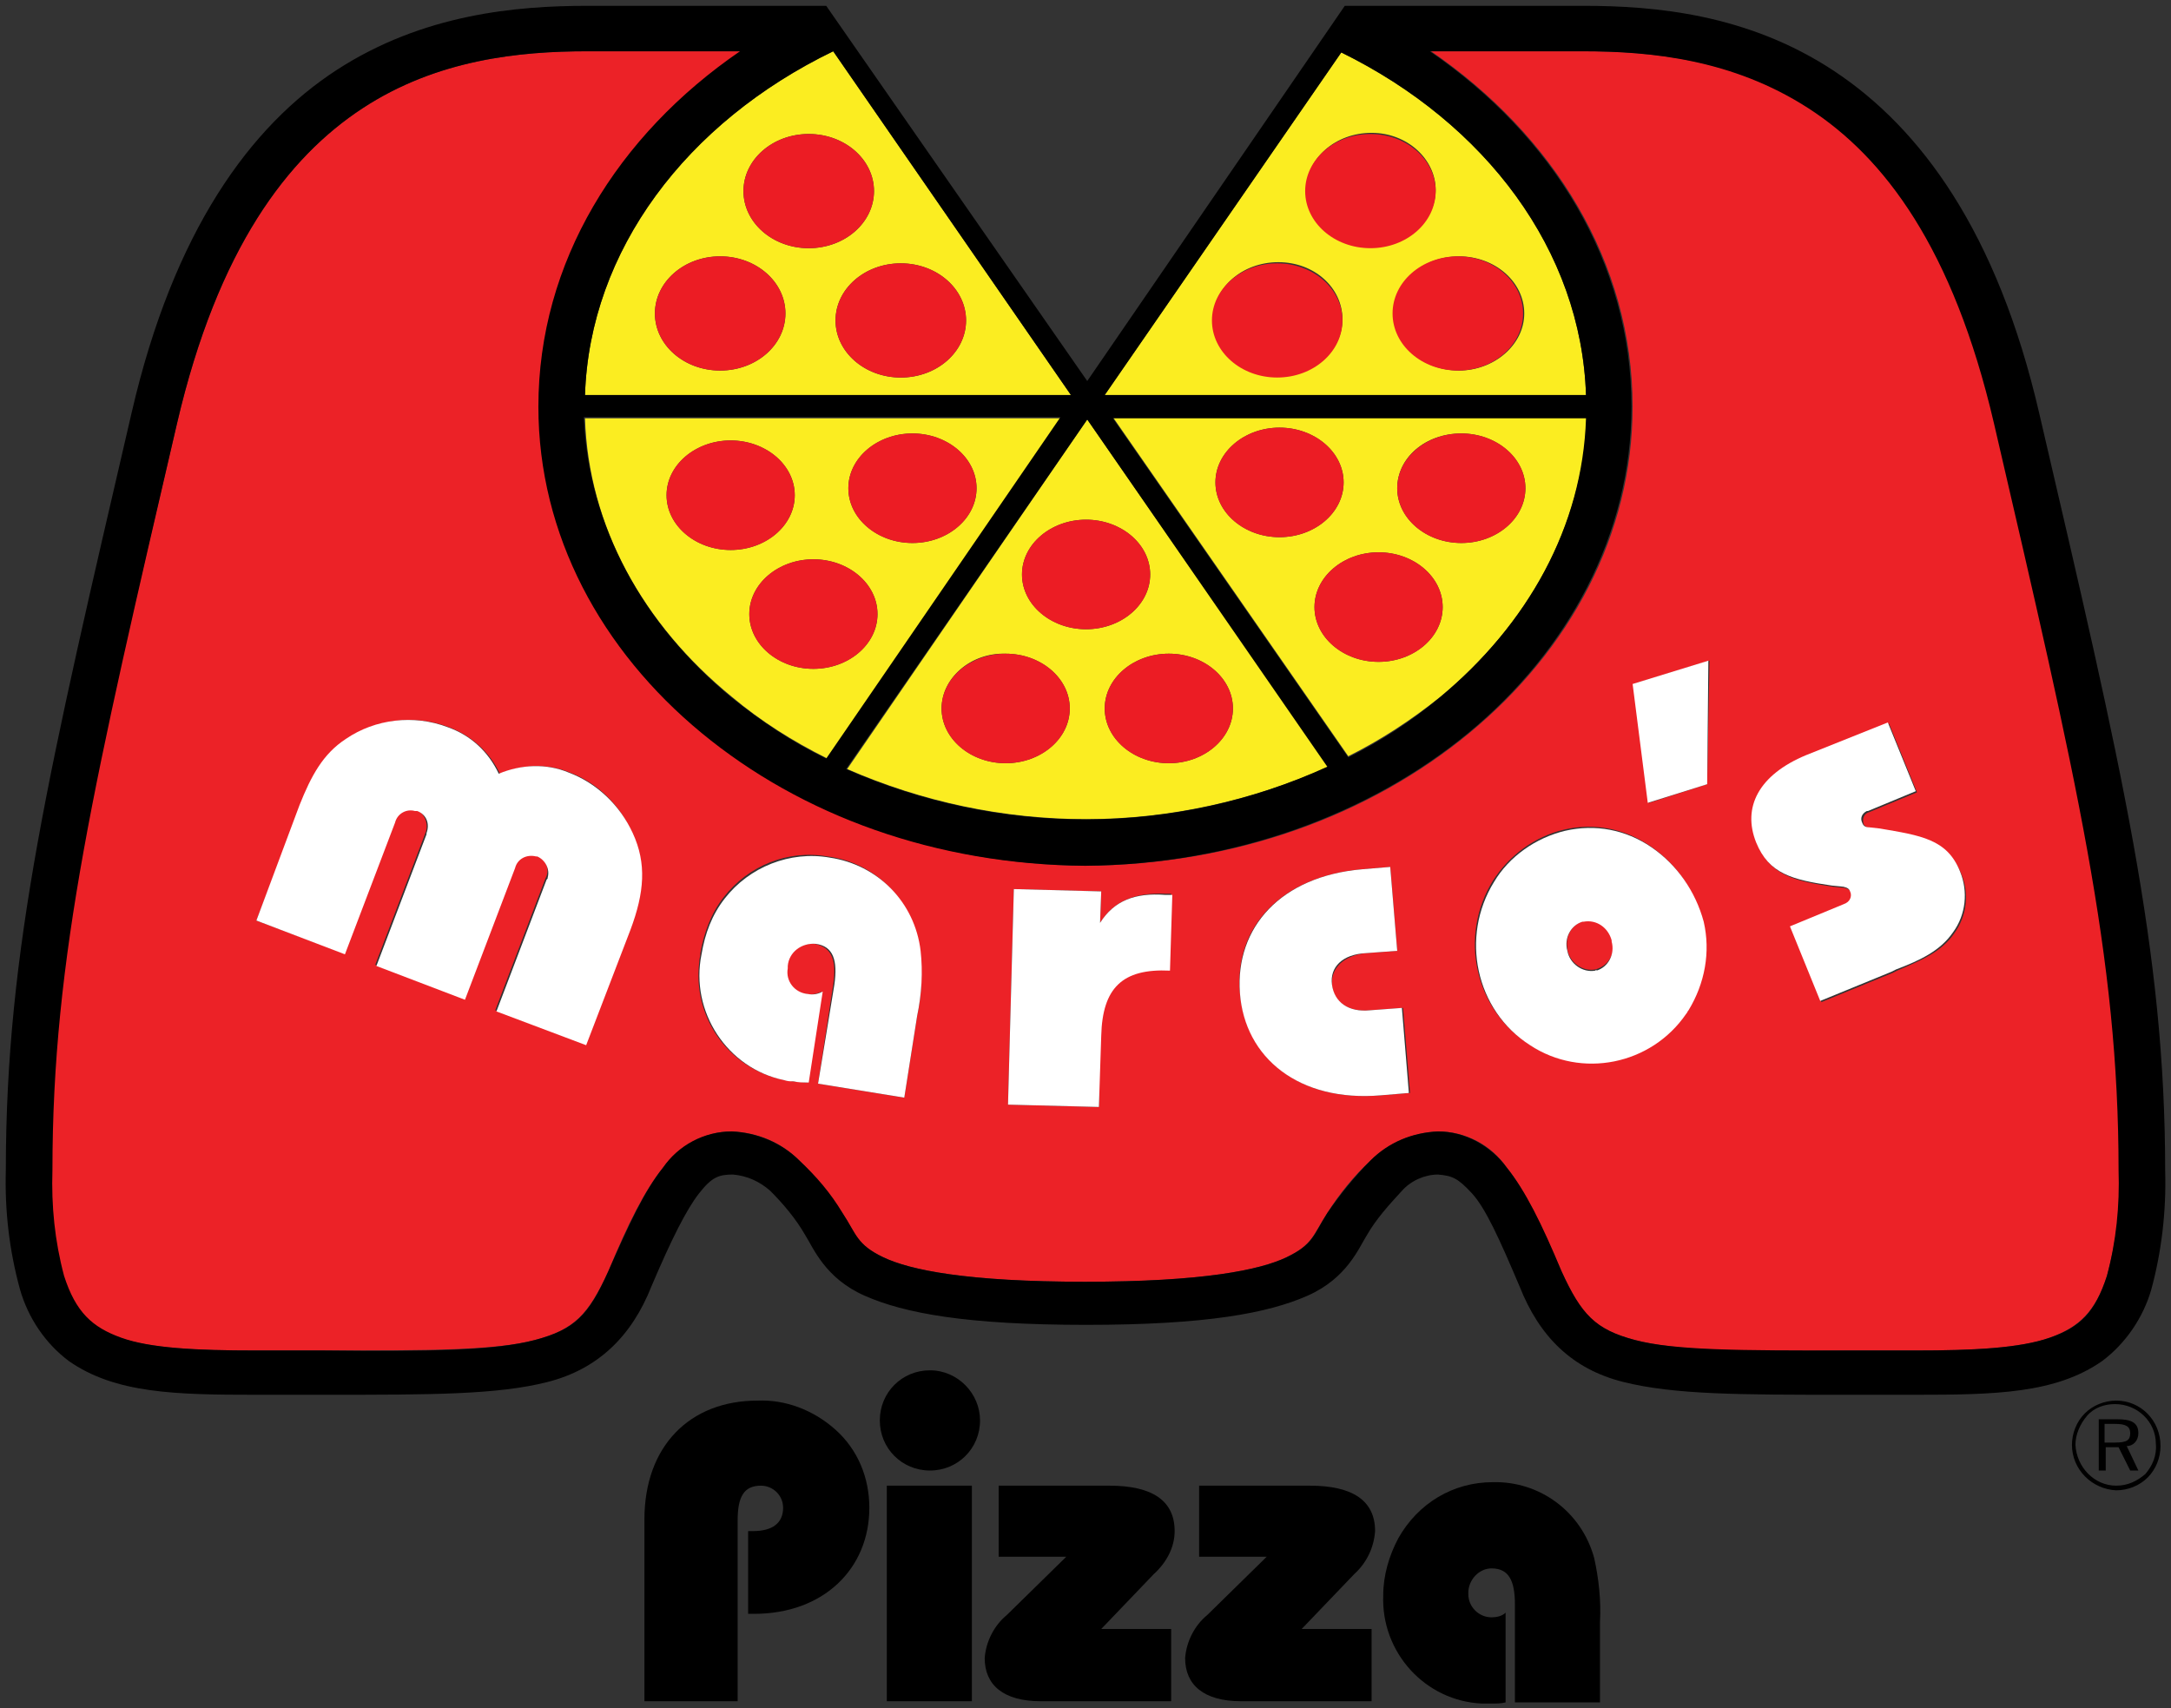 <?xml version="1.0" encoding="utf-8"?>
<!-- Generator: Adobe Illustrator 21.1.0, SVG Export Plug-In . SVG Version: 6.00 Build 0)  -->
<svg version="1.1" id="Layer_1" xmlns="http://www.w3.org/2000/svg" xmlns:xlink="http://www.w3.org/1999/xlink" x="0px" y="0px"
	 viewBox="0 0 186.3 146.6" style="enable-background:new 0 0 186.3 146.6;" xml:space="preserve">
<rect x="0" y="0" width="186.3" height="146.6" fill="#333333" stroke="none"/>
<style type="text/css">
	.st0{fill:none;}
	.st1{fill:#FBED21;}
	.st2{fill:#EC2227;}
	.st3{fill:#EC1C24;}
	.st4{fill:#FFFFFF;}
</style>
<title>Fast Food</title>
<path class="st0" d="M181.6,120.6c-0.9,0-1.8,0.3-2.4,1c-0.6,0.7-1,1.5-1,2.5c0,1.9,1.6,3.4,3.5,3.5c0.9,0,1.8-0.4,2.5-1
	c0.7-0.6,1-1.5,1-2.4C185.1,122.1,183.5,120.6,181.6,120.6C181.6,120.6,181.6,120.6,181.6,120.6L181.6,120.6z M183.5,126.2h-0.7
	l-1-2h-1.1v2h-0.6v-4.4h1.6c1.2,0,1.8,0.4,1.8,1.2c0,0.6-0.5,1.1-1.1,1.1L183.5,126.2z"/>
<path class="st0" d="M181.6,122.1h-0.9v1.6h0.9c0.9,0,1.3-0.2,1.3-0.9S182.5,122.1,181.6,122.1z"/>
<path class="st1" d="M93.2,70.3c7.2,0,14.3-1.6,20.8-4.5L93.3,36L72.7,66C79.1,68.8,86.1,70.3,93.2,70.3z M105.8,60.8
	c0,2.6-2.5,4.7-5.5,4.7s-5.5-2.1-5.5-4.7s2.5-4.7,5.5-4.7S105.8,58.2,105.8,60.8L105.8,60.8z M93.2,44.6c3,0,5.5,2.1,5.5,4.7
	s-2.5,4.7-5.5,4.7s-5.5-2.1-5.5-4.7S90.2,44.6,93.2,44.6z M86.3,56.1c3,0,5.5,2.1,5.5,4.7s-2.5,4.7-5.5,4.7s-5.5-2.1-5.5-4.7
	S83.3,56,86.3,56.1L86.3,56.1z"/>
<path class="st1" d="M123.6,59.8c7.6-6.3,12.2-14.7,12.6-24H95.5l20.2,29.1C118.5,63.5,121.1,61.8,123.6,59.8z M125.4,37.2
	c3,0,5.5,2.1,5.5,4.7s-2.5,4.7-5.5,4.7s-5.5-2.1-5.5-4.7S122.3,37.2,125.4,37.2L125.4,37.2z M104.3,41.4c0-2.6,2.5-4.7,5.5-4.7
	s5.5,2.1,5.5,4.7s-2.5,4.7-5.5,4.7S104.3,44,104.3,41.4L104.3,41.4z M112.8,52.1c0-2.6,2.5-4.7,5.5-4.7s5.5,2.1,5.5,4.7
	s-2.5,4.7-5.5,4.7S112.8,54.7,112.8,52.1L112.8,52.1z"/>
<path class="st1" d="M62.8,59.8c2.5,2.1,5.2,3.8,8.2,5.3l20.2-29.2H50.2C50.5,45.2,55.2,53.6,62.8,59.8z M78.3,37.2
	c3,0,5.5,2.1,5.5,4.7s-2.5,4.7-5.5,4.7s-5.5-2.1-5.5-4.7S75.3,37.2,78.3,37.2z M75.3,52.7c0,2.6-2.5,4.7-5.5,4.7s-5.5-2.1-5.5-4.7
	s2.5-4.7,5.5-4.7S75.3,50.1,75.3,52.7z M62.7,37.8c3,0,5.5,2.1,5.5,4.7s-2.5,4.7-5.5,4.7s-5.5-2.1-5.5-4.7S59.7,37.8,62.7,37.8z"/>
<path class="st1" d="M115.1,4.5L94.8,33.9h41.3C135.7,21.5,127.5,10.6,115.1,4.5z M109.7,32.3c-3.1,0-5.6-2.2-5.6-4.9
	s2.5-4.9,5.6-4.9s5.5,2.2,5.5,4.9S112.7,32.3,109.7,32.3z M112.1,16.3c0-2.7,2.5-4.9,5.6-4.9s5.5,2.3,5.5,4.9s-2.5,4.9-5.6,4.9
	S112.1,19.1,112.1,16.3L112.1,16.3z M125.2,31.8c-3.1,0-5.6-2.2-5.6-4.9s2.5-4.9,5.6-4.9s5.6,2.2,5.6,4.9S128.2,31.8,125.2,31.8z"/>
<path class="st1" d="M50.2,33.9h41.7L71.5,4.4C58.9,10.5,50.6,21.5,50.2,33.9z M82.9,27.5c0,2.7-2.5,4.9-5.6,4.9s-5.6-2.2-5.6-4.9
	s2.5-4.9,5.6-4.9S82.9,24.8,82.9,27.5z M69.4,11.5c3.1,0,5.6,2.2,5.6,4.9s-2.5,4.9-5.6,4.9s-5.6-2.2-5.6-4.9S66.3,11.5,69.4,11.5
	L69.4,11.5z M67.4,26.9c0,2.7-2.5,4.9-5.6,4.9s-5.6-2.2-5.6-4.9s2.5-4.9,5.6-4.9S67.4,24.2,67.4,26.9L67.4,26.9z"/>
<path class="st2" d="M136,79c-1.1,0.3-1.7,1.3-1.5,2.4c0,0,0,0.1,0,0.1c0.2,1.1,1.3,1.9,2.4,1.7c1.1-0.3,1.7-1.3,1.5-2.4
	c0,0,0-0.1,0-0.1C138.2,79.6,137.2,78.9,136,79C136,79,136,79,136,79z"/>
<path class="st2" d="M181.9,100.4c0-18.3-3.6-33.5-10.7-64.1c-3.5-15-9.5-22.8-15.9-27s-13.5-4.9-19.4-4.9h-13.1
	c10.5,7.2,17.3,18.1,17.3,30.5c0,11-5.4,20.9-14,28S106,74.2,93.2,74.3l0,0c-12.8-0.1-24.4-4.4-32.9-11.4s-14-17-14-28
	c0-12.4,6.8-23.3,17.3-30.5H50.4c-5.8,0-12.9,0.7-19.3,4.9c-6.4,4.2-12.4,12-15.9,27C8,66.9,4.4,82.2,4.4,100.4
	c-0.1,3.1,0.2,6.1,1,9.1c1,3.1,2.4,4.4,4.9,5.3s6.5,1.1,11.6,1.1h5.9c9,0,14.7,0,18.1-0.9s4.6-2.2,6.3-5.9c1.7-4.1,3.1-6.9,4.7-8.9
	c1.4-1.9,3.6-3.1,5.9-3.1c2.2,0.1,4.2,0.9,5.8,2.5c1.4,1.4,2.6,2.9,3.7,4.5c1.2,1.9,1.2,2.7,3.5,3.8s7.2,2.1,17.3,2.1s15-1,17.3-2.1
	s2.3-2,3.5-3.8c1-1.6,2.3-3.2,3.7-4.5c1.5-1.5,3.6-2.4,5.8-2.5c2.4,0,4.6,1.2,5.9,3.1c1.6,2,2.9,4.8,4.7,8.9c1.7,3.8,2.9,5,6.3,5.9
	s9,1,18.1,0.9h5.9c5.1,0,9.1-0.2,11.6-1.1s3.9-2.2,4.9-5.3C181.6,106.6,182,103.5,181.9,100.4z M54,79.7l-3.8,9.9l-7.7-2.9l4.3-11.3
	c0.4-0.7,0.1-1.6-0.6-1.9c0,0-0.1,0-0.2-0.1c-0.8-0.3-1.6,0.1-1.9,0.9c0,0,0,0.1,0,0.1l-4.3,11.3l-7.6-2.9l4.3-11.3
	c0.3-0.7,0-1.6-0.7-2c0,0-0.1,0-0.1,0c-0.7-0.3-1.6,0.1-1.9,0.8c0,0.1,0,0.1,0,0.2l-4.3,11.3L22,79l3.8-9.9c1-2.5,2-4.3,4-5.7
	c2.6-1.7,5.8-2.1,8.7-1c1.9,0.7,3.5,2.1,4.4,4c1.9-0.8,4.1-0.9,6-0.1c2.4,0.9,4.3,2.8,5.3,5.1C55.4,74.1,55.2,76.6,54,79.7z
	 M78.7,87.2l-1.1,7L70.2,93l1.3-8.5c0.3-2.1-0.1-3.2-1.6-3.5c-1.2-0.1-2.2,0.7-2.4,1.9C67.3,84,68,85.1,69,85.3c0.1,0,0.1,0,0.2,0
	c0.4,0.1,0.9,0,1.3-0.2l-1.2,7.8c-0.4,0-0.9-0.1-1.3-0.1c-5-0.6-8.6-5.1-8-10.2c0-0.3,0.1-0.5,0.1-0.8c0.3-1.7,0.9-3.4,2-4.8
	c2.1-2.7,5.5-4.1,8.9-3.5c4.1,0.5,7.4,3.8,7.9,8C79.2,83.5,79.1,85.3,78.7,87.2L78.7,87.2z M100.3,83.2c-4.1-0.1-5.8,1.6-5.9,5.6
	L94.3,95l-7.8-0.2L87,76.3l7.5,0.2l-0.1,2.7c1.2-1.9,3-2.6,5.6-2.5h0.5L100.3,83.2z M118.5,94c-7,0.6-11.6-3.2-12.1-8.8
	s3.5-10,10.5-10.6l2.4-0.2l0.6,7.2l-2.7,0.2c-1.9,0.2-3,1.3-2.9,2.7s1.3,2.4,3.3,2.2l2.8-0.2l0.6,7.3L118.5,94z M144.8,86.6
	c-2.8,4.5-8.7,6-13.3,3.2c-0.1-0.1-0.2-0.1-0.3-0.2c-4.7-3-6-9.3-3.1-14c1.4-2.2,3.6-3.8,6.1-4.4c2.6-0.6,5.2-0.1,7.4,1.4
	c2.2,1.5,3.8,3.7,4.4,6.4C146.7,81.6,146.2,84.4,144.8,86.6L144.8,86.6z M146.5,67.3l-5,1.6l-1.3-10.2l6.5-2L146.5,67.3z
	 M167.7,80.1c-1.1,1.6-2.8,2.3-4.9,3.2l-0.4,0.2l-6.1,2.5l-2.6-6.4l4.6-1.9c0.6-0.2,0.8-0.6,0.6-1s-0.3-0.4-0.6-0.5l-1-0.1
	c-3.4-0.5-5.4-1-6.5-3.7c-1.2-3,0.2-5.8,4.3-7.5l7-2.8l2.4,5.9l-4.1,1.7c-0.4,0.1-0.6,0.5-0.5,0.9c0,0,0,0.1,0,0.1
	c0.1,0.2,0.4,0.4,0.6,0.4l0.9,0.1c3.5,0.6,5.7,0.9,6.9,3.8C169,76.6,168.8,78.6,167.7,80.1L167.7,80.1z"/>
<path d="M184.6,110.7c0.9-3.3,1.3-6.8,1.2-10.2c0-18.9-3.7-34.5-10.8-65c-3.6-15.6-10.2-24.5-17.6-29.4S142,0.5,135.9,0.5h-20.5l0,0
	L93.3,32.7L70.9,0.5H50.4c-6.1,0-14.1,0.7-21.5,5.5s-14,13.8-17.6,29.4C4.2,66,0.5,81.5,0.5,100.4c-0.1,3.5,0.3,6.9,1.2,10.2
	c0.7,2.5,2.2,4.7,4.2,6.2c4,2.8,9.2,2.9,16.1,2.9h5.9c9.1,0,14.8,0,19.1-1.1s7.2-3.9,8.9-8.2c1.7-4,3-6.6,4.1-8s1.7-1.6,2.9-1.6
	c1.2,0.1,2.3,0.6,3.2,1.4c1.1,1.1,2.2,2.4,3,3.8c0.7,1.1,1.7,3.7,5.1,5.2s8.7,2.5,19,2.5l0,0c10.3,0,15.6-1,19-2.5s4.4-4.1,5.1-5.2
	c0.8-1.4,1.9-2.6,3-3.8c0.8-0.9,2-1.4,3.1-1.4c1.2,0.1,1.7,0.3,2.9,1.6s2.4,4,4.1,8c1.7,4.3,4.5,7.1,8.9,8.2s10,1.1,19.1,1.1h5.9
	c6.9,0,12.1-0.1,16.1-2.9C182.4,115.3,183.9,113.1,184.6,110.7z M115.1,4.5c12.4,6.1,20.6,17,21,29.4H94.8L115.1,4.5z M136.1,35.9
	c-0.3,9.3-5,17.7-12.6,24c-2.4,2-5,3.7-7.8,5.1L95.5,35.9H136.1z M93.3,36l20.6,29.8c-13.1,6-28.1,6-41.3,0.2L93.3,36z M70.9,65.1
	c-2.9-1.4-5.6-3.2-8.2-5.3c-7.6-6.3-12.2-14.7-12.6-24h40.9L70.9,65.1z M71.5,4.4l20.4,29.5H50.2C50.6,21.5,58.9,10.5,71.5,4.4
	L71.5,4.4z M175.9,114.8c-2.6,0.9-6.5,1.1-11.6,1.1h-5.9c-9,0-14.7,0-18.1-0.9s-4.6-2.2-6.3-5.9c-1.7-4.1-3.1-6.9-4.7-8.9
	c-1.4-1.9-3.6-3.1-5.9-3.1c-2.2,0.1-4.2,0.9-5.8,2.5c-1.4,1.4-2.6,2.9-3.7,4.5c-1.2,1.9-1.2,2.7-3.5,3.8s-7.2,2.1-17.3,2.1
	s-15-1-17.3-2.1s-2.3-2-3.5-3.8c-1-1.7-2.3-3.2-3.7-4.5c-1.5-1.5-3.6-2.4-5.8-2.5c-2.4,0-4.6,1.2-5.9,3.1c-1.6,2-2.9,4.8-4.7,8.9
	c-1.7,3.8-2.9,5-6.3,5.9s-9,1-18.1,0.9H22c-5.2,0-9.1-0.2-11.6-1.1s-3.9-2.2-4.9-5.3c-0.8-3-1.1-6-1-9.1c0-18.3,3.6-33.5,10.7-64.1
	c3.5-15,9.5-22.8,15.9-27s13.5-4.9,19.3-4.9h13.1c-10.5,7.2-17.3,18.1-17.3,30.5c0,11,5.4,20.9,14,28s20.1,11.3,32.9,11.4l0,0
	c12.8-0.1,24.4-4.4,32.9-11.4s14-17,14-28c0-12.4-6.8-23.3-17.3-30.5h13.1c5.9,0,12.9,0.7,19.4,4.9s12.4,12,15.9,27
	c7.1,30.6,10.7,45.8,10.7,64.1c0.1,3.1-0.2,6.1-1,9.1C179.8,112.6,178.5,113.9,175.9,114.8z"/>
<ellipse class="st3" cx="61.8" cy="26.9" rx="5.6" ry="4.9"/>
<ellipse class="st3" cx="77.3" cy="27.5" rx="5.6" ry="4.9"/>
<ellipse class="st3" cx="69.4" cy="16.4" rx="5.6" ry="4.9"/>
<ellipse class="st3" cx="125.1" cy="26.9" rx="5.6" ry="4.9"/>
<ellipse class="st3" cx="109.6" cy="27.5" rx="5.6" ry="4.9"/>
<ellipse class="st3" cx="117.6" cy="16.4" rx="5.6" ry="4.9"/>
<ellipse class="st3" cx="62.7" cy="42.5" rx="5.5" ry="4.7"/>
<ellipse class="st3" cx="78.3" cy="41.9" rx="5.5" ry="4.7"/>
<ellipse class="st3" cx="69.8" cy="52.7" rx="5.5" ry="4.7"/>
<ellipse class="st3" cx="125.4" cy="41.9" rx="5.5" ry="4.7"/>
<ellipse class="st3" cx="109.8" cy="41.4" rx="5.5" ry="4.7"/>
<ellipse class="st3" cx="118.3" cy="52.1" rx="5.5" ry="4.7"/>
<ellipse class="st3" cx="93.2" cy="49.3" rx="5.5" ry="4.7"/>
<ellipse class="st3" cx="86.3" cy="60.8" rx="5.5" ry="4.7"/>
<ellipse class="st3" cx="100.3" cy="60.8" rx="5.5" ry="4.7"/>
<path class="st4" d="M48.8,66.3c-1.9-0.8-4.1-0.7-6,0.1c-0.9-1.9-2.4-3.3-4.4-4c-2.9-1.1-6.2-0.7-8.7,1c-2,1.3-3,3.2-4,5.7L22,79
	l7.6,2.9l4.3-11.3c0.2-0.8,1-1.2,1.7-1c0.1,0,0.1,0,0.2,0c0.8,0.3,1.1,1.1,0.8,1.9c0,0,0,0.1,0,0.1l-4.3,11.3l7.6,2.9l4.3-11.3
	c0.2-0.8,1-1.2,1.8-1c0,0,0.1,0,0.1,0c0.7,0.3,1.1,1.1,0.9,1.8c0,0.1,0,0.1-0.1,0.2l-4.3,11.3l7.7,2.9l3.8-9.9
	c1.2-3.2,1.4-5.7,0.2-8.3C53.2,69.1,51.2,67.2,48.8,66.3z"/>
<path class="st4" d="M71.2,73.6c-3.4-0.6-6.9,0.8-9,3.5c-1.1,1.4-1.7,3-2,4.8c-1,4.9,2.2,9.8,7.1,10.8c0.3,0.1,0.5,0.1,0.8,0.1
	c0.4,0.1,0.8,0.1,1.3,0.1l1.2-7.8c-0.4,0.2-0.8,0.3-1.3,0.2c-1.1-0.1-1.9-1.1-1.7-2.2c0-0.1,0-0.1,0-0.2c0.1-1.2,1.2-2,2.4-1.9
	c1.5,0.2,1.9,1.4,1.6,3.5L70.2,93l7.4,1.2l1.1-7c0.4-1.9,0.5-3.8,0.3-5.6C78.5,77.4,75.3,74.2,71.2,73.6z"/>
<path class="st4" d="M94.4,79.2l0.1-2.7L87,76.3l-0.5,18.5l7.8,0.2l0.2-6.1c0.1-4.1,1.8-5.8,5.9-5.6l0.2-6.5H100
	C97.4,76.6,95.6,77.3,94.4,79.2z"/>
<path class="st4" d="M117.6,86.7c-1.9,0.2-3.1-0.7-3.3-2.2s0.9-2.6,2.9-2.7l2.7-0.2l-0.6-7.2l-2.4,0.2c-7,0.6-10.9,5-10.5,10.6
	s5.1,9.4,12.1,8.8l2.4-0.2l-0.6-7.3L117.6,86.7z"/>
<path class="st4" d="M141.7,72.7c-2.2-1.5-4.8-2-7.4-1.4c-2.5,0.6-4.8,2.2-6.1,4.4c-2.9,4.7-1.6,11,3.1,14
	c4.4,2.9,10.4,1.7,13.4-2.7c0.1-0.1,0.1-0.2,0.2-0.3c1.4-2.3,1.9-5,1.3-7.6C145.5,76.5,143.9,74.2,141.7,72.7z M136.9,83.3
	c-1.1,0.2-2.2-0.6-2.4-1.7c-0.3-1.1,0.3-2.2,1.3-2.5c0,0,0.1,0,0.1,0c1.1-0.2,2.1,0.5,2.4,1.6c0,0,0,0.1,0,0.1
	c0.3,1.1-0.3,2.2-1.3,2.5C137,83.2,137,83.2,136.9,83.3L136.9,83.3z"/>
<polygon class="st4" points="141.4,68.9 146.5,67.3 146.6,56.7 140.1,58.7 "/>
<path class="st4" d="M161.3,71.1l-0.9-0.1c-0.3,0-0.5-0.1-0.6-0.4c-0.2-0.4,0-0.8,0.4-1c0,0,0.1,0,0.1,0l4.1-1.7L162,62l-7,2.8
	c-4.1,1.7-5.5,4.5-4.3,7.5c1.1,2.7,3.1,3.2,6.5,3.7l1,0.1c0.4,0.1,0.5,0.2,0.6,0.5s0,0.8-0.6,1l-4.6,1.9l2.6,6.4l6.1-2.5l0.4-0.2
	c2.1-0.8,3.8-1.6,4.9-3.2c1.1-1.5,1.3-3.5,0.6-5.2C167.1,72,164.8,71.7,161.3,71.1z"/>
<path d="M65,120.2c-5.8,0-9.7,3.9-9.7,10.2V146h8v-15.5c0-2,0.5-3,2-3c1,0,1.9,0.8,1.9,1.9c0,1.3-0.9,2-2.6,2h-0.4v7.1h0.5
	c6,0,9.9-3.9,9.9-9.1c0-2.6-1-5-2.9-6.7C69.8,121,67.4,120.1,65,120.2z"/>
<path d="M79.8,117.6c-2.4,0-4.3,1.9-4.3,4.3s1.9,4.3,4.3,4.3c2.4,0,4.3-1.9,4.3-4.3l0,0C84.1,119.6,82.2,117.6,79.8,117.6z"/>
<rect x="76.1" y="127.5" width="7.3" height="18.5"/>
<path d="M100.8,131.4c0-2.6-1.9-3.9-5.6-3.9h-9.5v6.1h5.8l-5.1,5c-1.1,0.9-1.8,2.3-1.9,3.7c0,2.3,1.6,3.7,4.8,3.7h11.2v-6.2h-6
	l4.5-4.7C100.1,134.1,100.8,132.8,100.8,131.4z"/>
<path d="M118,131.4c0-2.6-1.9-3.9-5.6-3.9h-9.5v6.1h5.8l-5.1,5c-1.1,0.9-1.8,2.3-1.9,3.7c0,2.3,1.6,3.7,4.8,3.7h11.2v-6.2h-6
	l4.5-4.7C117.3,134.1,117.9,132.8,118,131.4z"/>
<path d="M128.1,127.2c-3.4,0-6.4,1.8-8.1,4.8c-0.8,1.5-1.3,3.2-1.3,4.9c-0.2,4.9,3.6,9.1,8.5,9.3c0.3,0,0.5,0,0.8,0
	c0.4,0,0.8,0,1.2-0.1v-7.7c-0.3,0.3-0.8,0.4-1.2,0.4c-1.1,0-2-0.9-2-2c0,0,0-0.1,0-0.1c0-1.1,0.9-2.1,2-2.1c0,0,0,0,0,0
	c1.5,0,2,1.1,2,3.1v8.4h7.3v-6.9c0.1-1.8-0.1-3.7-0.5-5.5C135.7,129.7,132.1,127.1,128.1,127.2z"/>
<path d="M181.6,120.2c-1,0-2,0.4-2.7,1.1c-0.7,0.7-1.1,1.7-1.1,2.7c0,2.1,1.7,3.8,3.8,3.9c1,0,2-0.4,2.7-1.1
	c0.7-0.7,1.1-1.7,1.1-2.7C185.4,121.9,183.7,120.2,181.6,120.2C181.6,120.2,181.6,120.2,181.6,120.2L181.6,120.2z M184.1,126.5
	c-0.7,0.6-1.5,1-2.5,1c-1.9,0-3.4-1.6-3.5-3.5c0-0.9,0.4-1.8,1-2.5c0.6-0.7,1.5-1,2.4-1c1.9,0,3.5,1.5,3.5,3.4c0,0,0,0,0,0
	C185.1,124.9,184.7,125.8,184.1,126.5L184.1,126.5z"/>
<path d="M183.5,123c0-0.9-0.6-1.2-1.8-1.2h-1.6v4.4h0.6v-2h1.1l1,2h0.7l-1-2.1C183.1,124.1,183.5,123.6,183.5,123z M181.5,123.8
	h-0.9v-1.6h0.9c0.9,0,1.3,0.2,1.3,0.8S182.5,123.8,181.5,123.8L181.5,123.8z"/>
</svg>

